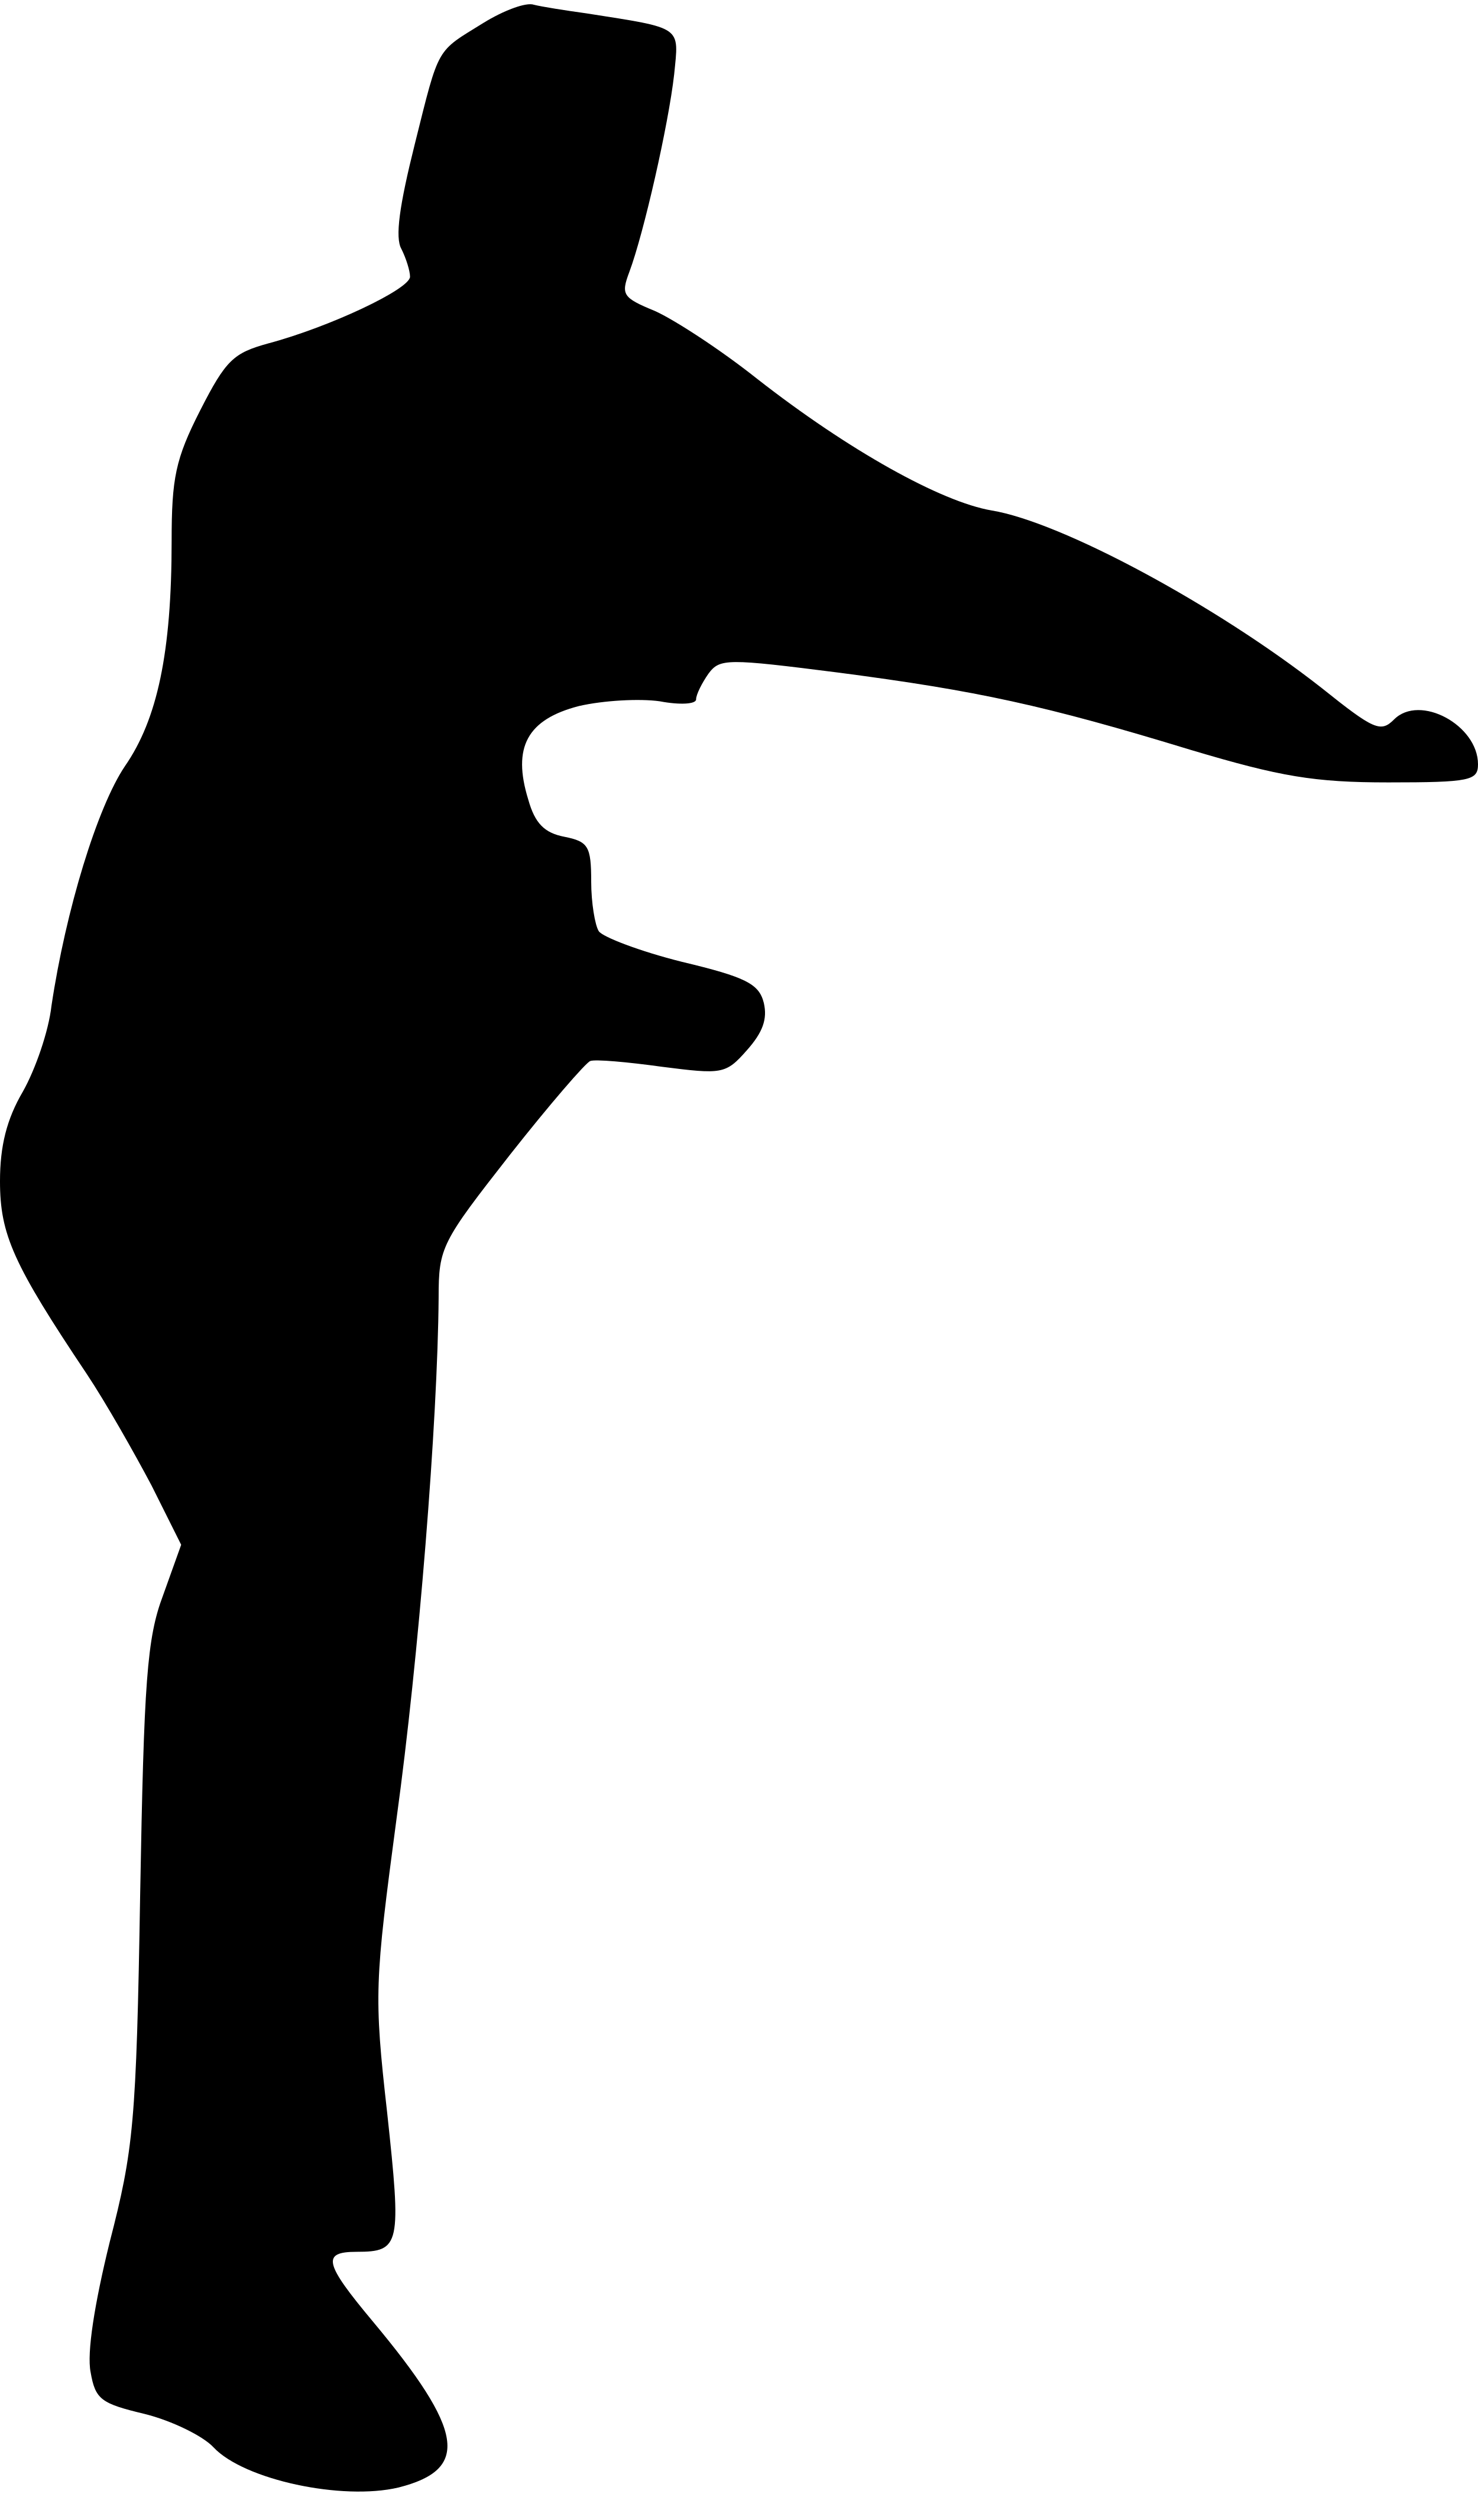 <?xml version="1.0" standalone="no"?>
<!DOCTYPE svg PUBLIC "-//W3C//DTD SVG 20010904//EN"
 "http://www.w3.org/TR/2001/REC-SVG-20010904/DTD/svg10.dtd">
<svg version="1.0" xmlns="http://www.w3.org/2000/svg"
 width="155pt" height="262pt" viewBox="0 0 155 262"
 preserveAspectRatio="xMidYMid meet">
<g transform="translate(0,262) scale(0.1,-0.1)"
fill="#000000" stroke="none">
<path fill="#000000" stroke="none" d="M507 2596 c-50 -31 -46 -23 -72 -127
-16 -64 -21 -98 -14 -110 5 -10 9 -23 9 -29 0 -13 -85 -53 -149 -70 -36 -10
-44 -17 -71 -70 -26 -51 -30 -71 -30 -137 0 -117 -15 -187 -49 -236 -29 -43
-62 -151 -77 -251 -3 -27 -17 -67 -30 -90 -17 -29 -24 -57 -24 -94 0 -56 14
-87 91 -202 20 -30 50 -83 68 -117 l31 -62 -19 -53 c-17 -45 -20 -90 -24 -313
-4 -241 -7 -268 -32 -365 -16 -65 -24 -116 -20 -136 5 -29 11 -33 57 -44 28
-7 61 -23 72 -35 32 -34 135 -56 194 -42 75 19 69 59 -27 174 -51 61 -54 73
-17 73 46 0 47 7 32 146 -14 124 -13 136 10 309 23 167 43 415 44 545 0 53 3
58 75 150 41 52 79 96 84 98 5 2 39 -1 75 -6 63 -8 67 -8 89 17 17 19 22 33
18 50 -5 20 -19 27 -86 43 -44 11 -83 26 -87 32 -4 6 -8 30 -8 52 0 37 -3 42
-28 47 -21 4 -31 14 -38 39 -17 55 -1 84 53 98 26 6 64 8 85 5 21 -4 38 -3 38
2 0 5 6 17 13 27 12 16 19 16 137 1 145 -19 215 -34 369 -81 94 -28 129 -34
207 -34 86 0 94 2 94 19 0 41 -61 74 -88 47 -14 -14 -21 -11 -76 33 -111 87
-273 174 -346 186 -53 9 -150 63 -246 138 -39 31 -87 62 -107 71 -34 14 -36
17 -27 41 15 40 41 154 47 207 5 51 10 48 -92 64 -22 3 -47 7 -55 9 -8 3 -32
-6 -53 -19z"/>
</g>
</svg>
